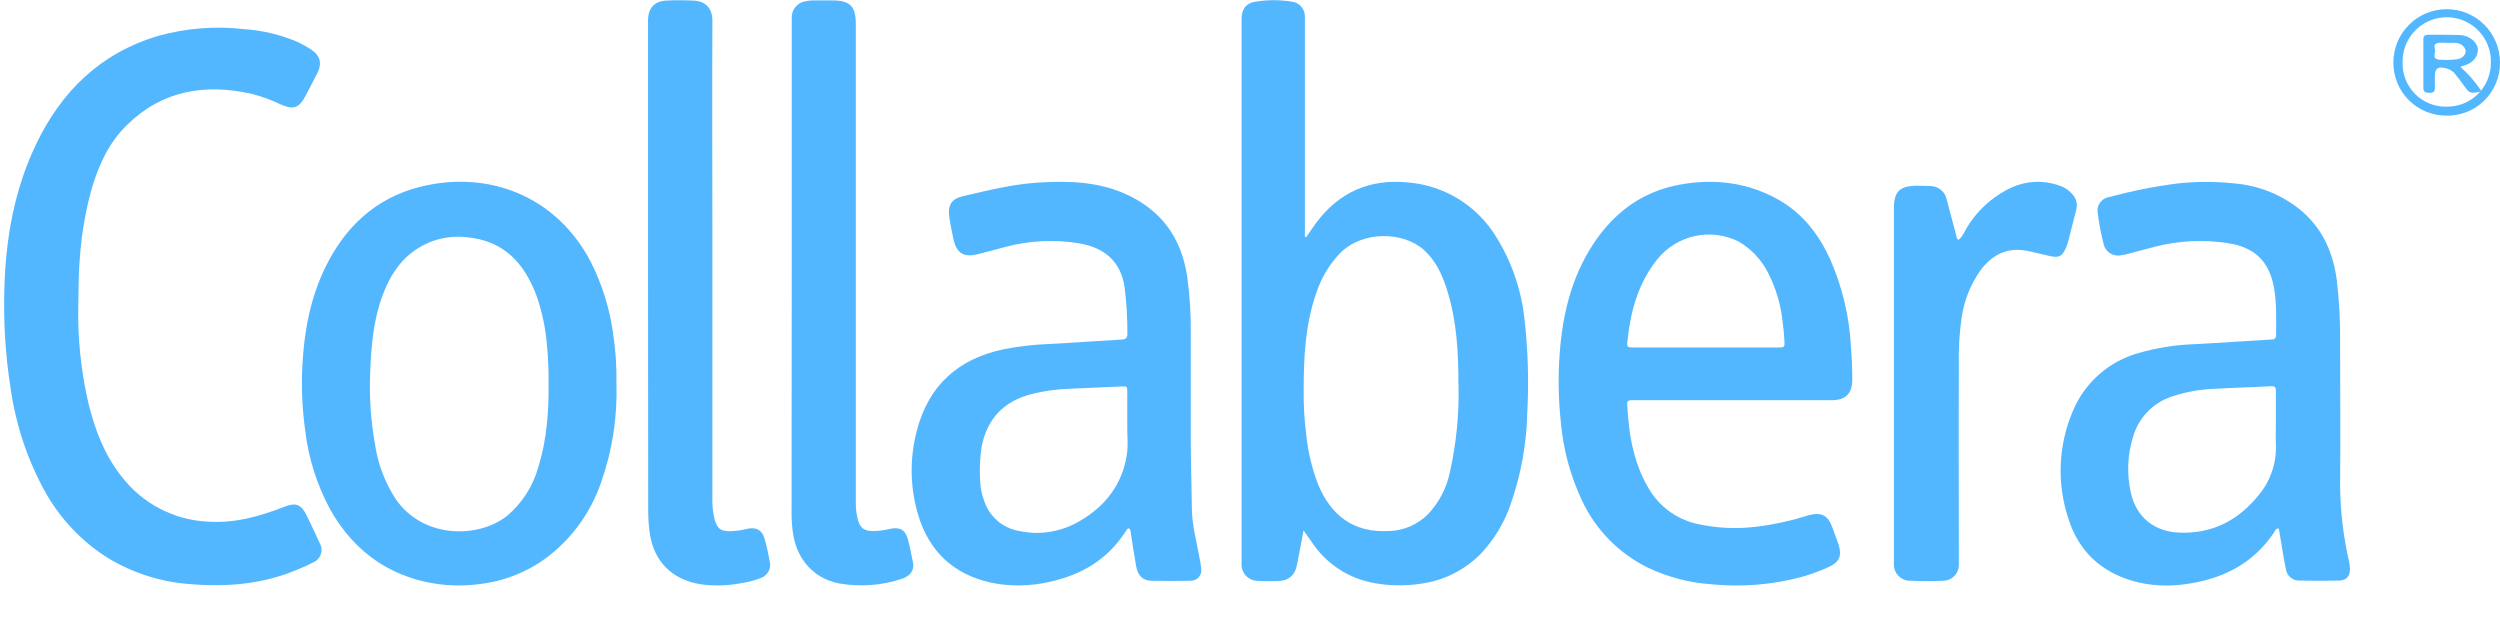 <?xml version="1.0" encoding="UTF-8"?>
<svg width="43px" height="11px" viewBox="0 0 43 11" version="1.1" xmlns="http://www.w3.org/2000/svg" xmlns:xlink="http://www.w3.org/1999/xlink">
    <title>Collabera logo (1)</title>
    <g id="Esign" stroke="none" stroke-width="1" fill="none" fill-rule="evenodd">
        <g id="Take-Action---EAF---Personal" transform="translate(-1338, -455)" fill="#53B7FF" fill-rule="nonzero">
            <g id="Group-77-Copy-4" transform="translate(1322, 384)">
                <g id="Group-49" transform="translate(16, 22)">
                    <g id="Collabera-logo-(1)" transform="translate(0, 49)">
                        <path d="M22.421,9.124 C22.386,9.308 22.356,9.465 22.326,9.625 C22.316,9.671 22.309,9.718 22.296,9.763 C22.266,9.893 22.151,9.987 22.018,9.99 C21.886,9.998 21.753,9.998 21.62,9.99 C21.471,9.984 21.353,9.86 21.355,9.71 C21.355,9.667 21.355,9.625 21.355,9.582 C21.355,6.53 21.355,3.477 21.355,0.424 C21.355,0.386 21.355,0.348 21.355,0.311 C21.359,0.157 21.432,0.056 21.584,0.031 C21.8,-0.006 22.02,-0.006 22.235,0.031 C22.357,0.052 22.445,0.159 22.444,0.283 C22.444,0.33 22.444,0.378 22.444,0.426 C22.444,1.597 22.444,2.768 22.444,3.939 L22.444,4.075 L22.466,4.078 C22.525,3.995 22.581,3.911 22.641,3.829 C23.035,3.3 23.571,3.073 24.215,3.138 C24.842,3.188 25.406,3.536 25.733,4.072 C26,4.5 26.166,4.983 26.221,5.484 C26.282,6.021 26.298,6.563 26.269,7.103 C26.257,7.639 26.16,8.17 25.982,8.677 C25.874,8.991 25.7,9.279 25.472,9.522 C25.198,9.802 24.839,9.984 24.451,10.038 C24.166,10.084 23.875,10.078 23.592,10.02 C23.197,9.94 22.847,9.715 22.609,9.391 C22.554,9.313 22.498,9.23 22.421,9.124 Z M25.085,6.606 C25.085,6.055 25.056,5.508 24.886,4.978 C24.805,4.723 24.696,4.483 24.491,4.299 C24.134,3.979 23.432,3.965 23.048,4.356 C22.861,4.552 22.721,4.788 22.638,5.046 C22.448,5.591 22.423,6.159 22.423,6.728 C22.421,6.969 22.435,7.21 22.464,7.45 C22.493,7.752 22.563,8.049 22.671,8.332 C22.886,8.845 23.26,9.174 23.909,9.133 C24.154,9.122 24.385,9.02 24.559,8.847 C24.753,8.643 24.885,8.388 24.94,8.112 C25.05,7.618 25.1,7.113 25.086,6.607 L25.085,6.606 Z" id="Shape"></path>
                        <path d="M39.191,9.087 C39.141,9.093 39.131,9.129 39.114,9.158 C38.75,9.7 38.225,9.961 37.594,10.047 C37.298,10.092 36.996,10.076 36.707,9.999 C36.139,9.841 35.751,9.48 35.576,8.919 C35.376,8.319 35.402,7.667 35.647,7.084 C35.849,6.587 36.271,6.213 36.788,6.071 C37.097,5.982 37.417,5.931 37.739,5.92 C38.179,5.898 38.618,5.866 39.058,5.84 C39.11,5.84 39.149,5.83 39.149,5.762 C39.149,5.487 39.161,5.212 39.111,4.94 C39.028,4.493 38.779,4.253 38.324,4.183 C37.901,4.117 37.469,4.138 37.055,4.246 L36.612,4.364 C36.57,4.376 36.529,4.384 36.486,4.39 C36.42,4.405 36.351,4.393 36.294,4.357 C36.237,4.321 36.197,4.264 36.182,4.198 C36.138,4.023 36.104,3.847 36.081,3.668 C36.068,3.605 36.082,3.54 36.119,3.488 C36.155,3.435 36.211,3.4 36.275,3.389 C36.663,3.285 37.058,3.206 37.457,3.155 C37.782,3.12 38.11,3.12 38.435,3.155 C38.849,3.19 39.243,3.348 39.566,3.61 C39.943,3.922 40.13,4.338 40.192,4.815 C40.237,5.192 40.256,5.571 40.25,5.95 C40.25,6.742 40.258,7.533 40.25,8.325 C40.252,8.774 40.303,9.221 40.404,9.659 C40.413,9.7 40.419,9.742 40.42,9.785 C40.42,9.912 40.358,9.983 40.232,9.986 C40.009,9.991 39.786,9.991 39.564,9.986 C39.438,9.996 39.327,9.903 39.315,9.778 C39.271,9.563 39.239,9.34 39.201,9.12 C39.199,9.114 39.196,9.105 39.191,9.087 Z M39.145,7.269 C39.145,7.089 39.145,6.911 39.145,6.728 C39.145,6.665 39.134,6.638 39.057,6.643 C38.735,6.662 38.413,6.667 38.091,6.688 C37.84,6.696 37.591,6.741 37.353,6.821 C37.031,6.928 36.783,7.186 36.689,7.512 C36.591,7.826 36.578,8.16 36.652,8.481 C36.747,8.899 37.055,9.144 37.484,9.161 C38.032,9.183 38.472,8.965 38.817,8.554 C39.039,8.308 39.156,7.986 39.146,7.656 C39.14,7.528 39.145,7.399 39.145,7.271 L39.145,7.269 Z" id="Shape"></path>
                        <path d="M19.415,9.087 C19.382,9.093 19.373,9.122 19.358,9.145 C19.047,9.629 18.591,9.894 18.04,10.01 C17.711,10.086 17.369,10.09 17.038,10.02 C16.404,9.877 15.989,9.492 15.798,8.875 C15.651,8.396 15.642,7.886 15.771,7.402 C15.972,6.629 16.482,6.172 17.259,6.008 C17.51,5.958 17.764,5.928 18.02,5.918 C18.446,5.896 18.871,5.864 19.296,5.84 C19.373,5.836 19.391,5.804 19.391,5.735 C19.392,5.475 19.377,5.215 19.345,4.956 C19.283,4.492 18.987,4.255 18.558,4.185 C18.136,4.115 17.703,4.137 17.29,4.248 C17.13,4.291 16.97,4.334 16.809,4.374 C16.576,4.432 16.452,4.353 16.4,4.115 C16.374,3.989 16.346,3.865 16.329,3.738 C16.297,3.532 16.362,3.42 16.565,3.373 C16.99,3.276 17.412,3.169 17.849,3.141 C18.35,3.109 18.856,3.119 19.33,3.324 C19.962,3.597 20.319,4.078 20.42,4.759 C20.466,5.092 20.487,5.428 20.481,5.765 C20.481,6.357 20.481,6.95 20.481,7.543 C20.481,7.941 20.496,8.339 20.5,8.737 C20.5,9.028 20.581,9.309 20.631,9.592 C20.645,9.652 20.654,9.713 20.66,9.774 C20.671,9.829 20.655,9.886 20.618,9.928 C20.58,9.97 20.526,9.993 20.47,9.989 C20.247,9.994 20.024,9.994 19.801,9.989 C19.653,9.984 19.57,9.899 19.541,9.737 C19.509,9.555 19.482,9.373 19.453,9.19 C19.446,9.153 19.453,9.112 19.415,9.087 Z M19.389,7.298 C19.389,7.087 19.389,6.912 19.389,6.737 C19.389,6.645 19.383,6.643 19.291,6.647 L18.383,6.687 C18.165,6.695 17.95,6.726 17.739,6.779 C17.267,6.901 16.979,7.2 16.884,7.682 C16.855,7.874 16.846,8.068 16.858,8.262 C16.862,8.385 16.886,8.506 16.93,8.62 C17.019,8.887 17.248,9.084 17.526,9.132 C17.886,9.211 18.263,9.148 18.579,8.957 C19.008,8.706 19.294,8.344 19.378,7.843 C19.411,7.656 19.384,7.457 19.389,7.298 Z" id="Shape"></path>
                        <path d="M29.809,6.883 L28.159,6.883 C28.126,6.883 28.092,6.883 28.059,6.883 C28.005,6.883 27.983,6.905 27.988,6.959 C28.017,7.495 28.102,8.015 28.404,8.475 C28.591,8.753 28.881,8.947 29.209,9.015 C29.534,9.085 29.868,9.101 30.198,9.061 C30.494,9.026 30.786,8.963 31.071,8.874 C31.084,8.87 31.098,8.865 31.112,8.861 C31.332,8.806 31.439,8.861 31.518,9.076 C31.554,9.174 31.59,9.27 31.624,9.37 C31.685,9.564 31.635,9.672 31.447,9.756 C31.3,9.822 31.149,9.878 30.994,9.922 C30.485,10.059 29.955,10.102 29.431,10.049 C29.047,10.023 28.672,9.923 28.326,9.755 C27.839,9.511 27.447,9.11 27.214,8.617 C27.013,8.193 26.889,7.736 26.847,7.269 C26.804,6.873 26.797,6.474 26.827,6.077 C26.875,5.408 27.031,4.766 27.404,4.197 C27.762,3.654 28.248,3.292 28.897,3.175 C29.499,3.066 30.079,3.139 30.614,3.449 C31.015,3.683 31.288,4.04 31.479,4.46 C31.687,4.933 31.808,5.441 31.836,5.958 C31.851,6.152 31.86,6.346 31.859,6.539 C31.859,6.765 31.743,6.882 31.519,6.883 C30.947,6.884 30.377,6.884 29.809,6.883 Z M29.334,5.976 L29.576,5.976 C29.913,5.976 30.25,5.976 30.586,5.976 C30.694,5.976 30.697,5.976 30.692,5.864 C30.687,5.752 30.677,5.657 30.663,5.553 C30.634,5.251 30.547,4.957 30.408,4.687 C30.295,4.466 30.121,4.282 29.907,4.156 C29.428,3.914 28.844,4.04 28.507,4.458 C28.174,4.873 28.042,5.362 27.991,5.879 C27.982,5.973 27.991,5.976 28.097,5.976 C28.507,5.977 28.92,5.976 29.334,5.976 Z" id="Shape"></path>
                        <path d="M1.347,5.223 C1.332,5.8 1.391,6.377 1.522,6.94 C1.634,7.394 1.797,7.828 2.094,8.199 C2.446,8.657 2.981,8.939 3.557,8.971 C4.024,9.006 4.458,8.885 4.884,8.719 C5.085,8.64 5.177,8.669 5.273,8.862 C5.35,9.019 5.425,9.178 5.497,9.338 C5.532,9.396 5.54,9.466 5.519,9.53 C5.498,9.595 5.45,9.647 5.388,9.673 C5.304,9.717 5.217,9.757 5.129,9.791 C4.535,10.046 3.913,10.101 3.277,10.047 C2.774,10.013 2.286,9.858 1.855,9.597 C1.4,9.31 1.026,8.913 0.767,8.443 C0.47,7.9 0.273,7.308 0.185,6.696 C0.092,6.115 0.056,5.525 0.076,4.937 C0.101,4.089 0.248,3.263 0.617,2.488 C1.053,1.574 1.724,0.914 2.719,0.618 C3.198,0.484 3.699,0.444 4.193,0.501 C4.501,0.521 4.804,0.591 5.089,0.709 C5.18,0.75 5.268,0.798 5.352,0.852 C5.506,0.952 5.543,1.09 5.459,1.256 C5.388,1.392 5.322,1.527 5.249,1.66 C5.142,1.857 5.047,1.89 4.844,1.803 C4.677,1.722 4.503,1.659 4.324,1.613 C3.524,1.435 2.79,1.556 2.188,2.146 C1.877,2.447 1.7,2.83 1.579,3.24 C1.471,3.628 1.402,4.026 1.374,4.427 C1.35,4.689 1.353,4.955 1.347,5.223 Z" id="Path"></path>
                        <path d="M10.603,6.595 C10.621,7.168 10.534,7.738 10.345,8.279 C10.174,8.791 9.856,9.24 9.429,9.571 C9.088,9.83 8.684,9.994 8.258,10.045 C7.886,10.097 7.507,10.069 7.147,9.964 C6.491,9.769 6.011,9.352 5.679,8.762 C5.451,8.34 5.305,7.878 5.249,7.402 C5.198,7.031 5.181,6.656 5.201,6.282 C5.232,5.701 5.335,5.137 5.592,4.605 C5.933,3.904 6.458,3.407 7.225,3.214 C8.395,2.919 9.568,3.371 10.158,4.498 C10.356,4.887 10.487,5.307 10.546,5.74 C10.589,6.023 10.608,6.309 10.603,6.595 Z M9.436,6.602 C9.436,6.393 9.431,6.185 9.411,5.978 C9.39,5.675 9.329,5.377 9.23,5.091 C9.023,4.531 8.667,4.14 8.035,4.081 C7.717,4.043 7.396,4.123 7.133,4.307 C6.854,4.503 6.69,4.782 6.575,5.094 C6.422,5.513 6.385,5.953 6.368,6.392 C6.349,6.809 6.376,7.226 6.449,7.637 C6.498,7.975 6.62,8.298 6.806,8.584 C7.29,9.283 8.25,9.253 8.724,8.87 C8.986,8.649 9.174,8.352 9.263,8.02 C9.406,7.558 9.438,7.083 9.436,6.602 Z" id="Shape"></path>
                        <path d="M11.146,4.637 C11.146,3.234 11.146,1.83 11.146,0.426 C11.146,0.398 11.146,0.369 11.146,0.341 C11.151,0.139 11.255,0.021 11.458,0.01 C11.614,0.001 11.771,0.003 11.927,0.01 C12.142,0.019 12.254,0.148 12.253,0.356 C12.247,1.618 12.253,2.879 12.253,4.14 C12.253,5.611 12.253,7.08 12.253,8.55 C12.247,8.683 12.261,8.815 12.294,8.944 C12.339,9.094 12.394,9.133 12.55,9.137 C12.654,9.134 12.758,9.12 12.859,9.094 C13.01,9.063 13.11,9.119 13.151,9.268 C13.188,9.4 13.218,9.534 13.242,9.669 C13.267,9.792 13.193,9.912 13.072,9.947 C12.97,9.985 12.865,10.013 12.757,10.029 C12.52,10.076 12.276,10.082 12.036,10.047 C11.551,9.965 11.24,9.647 11.174,9.16 C11.157,9.033 11.149,8.905 11.149,8.777 C11.147,7.397 11.146,6.017 11.146,4.637 Z" id="Path"></path>
                        <path d="M13.618,4.651 C13.618,3.252 13.618,1.853 13.618,0.454 C13.618,0.407 13.618,0.359 13.618,0.311 C13.611,0.167 13.715,0.042 13.857,0.021 C13.904,0.01 13.952,0.006 14,0.007 L14.309,0.007 C14.621,0.007 14.72,0.105 14.72,0.413 C14.72,2.618 14.72,4.823 14.72,7.027 C14.72,7.558 14.72,8.089 14.72,8.621 C14.717,8.725 14.728,8.829 14.753,8.931 C14.795,9.084 14.857,9.131 15.016,9.134 C15.115,9.133 15.214,9.12 15.31,9.096 C15.48,9.061 15.574,9.114 15.617,9.281 C15.651,9.409 15.677,9.539 15.702,9.67 C15.728,9.77 15.68,9.874 15.587,9.921 C15.567,9.934 15.546,9.944 15.523,9.952 C15.167,10.073 14.785,10.1 14.415,10.032 C14.003,9.944 13.725,9.64 13.646,9.215 C13.622,9.07 13.612,8.923 13.615,8.776 C13.617,7.401 13.618,6.026 13.618,4.651 Z" id="Path"></path>
                        <path d="M33.69,4.125 C33.739,4.077 33.778,4.02 33.806,3.957 C33.988,3.636 34.265,3.381 34.598,3.225 C34.851,3.11 35.139,3.096 35.402,3.185 C35.498,3.214 35.584,3.269 35.649,3.346 C35.712,3.413 35.736,3.507 35.714,3.597 C35.667,3.785 35.619,3.973 35.571,4.16 C35.562,4.193 35.551,4.224 35.538,4.254 C35.47,4.411 35.417,4.44 35.251,4.403 C35.122,4.375 34.995,4.339 34.864,4.314 C34.519,4.247 34.261,4.386 34.063,4.651 C33.893,4.893 33.782,5.171 33.74,5.463 C33.701,5.735 33.685,6.01 33.692,6.285 C33.687,7.385 33.692,8.486 33.692,9.585 C33.692,9.632 33.692,9.68 33.692,9.728 C33.687,9.868 33.577,9.98 33.438,9.988 C33.239,9.997 33.039,9.997 32.84,9.988 C32.69,9.983 32.572,9.858 32.575,9.708 C32.575,9.675 32.575,9.642 32.575,9.609 C32.575,7.603 32.575,5.597 32.575,3.591 C32.575,3.296 32.67,3.199 32.963,3.195 C33.048,3.195 33.134,3.195 33.218,3.201 C33.35,3.208 33.46,3.304 33.484,3.434 C33.539,3.64 33.593,3.846 33.648,4.052 C33.654,4.078 33.649,4.108 33.69,4.125 Z" id="Path"></path>
                        <path d="M42.078,1.989 C41.836,1.99 41.603,1.894 41.432,1.723 C41.26,1.552 41.165,1.319 41.166,1.077 C41.165,0.57 41.575,0.159 42.081,0.158 C42.588,0.157 42.999,0.567 43,1.073 C43.003,1.318 42.907,1.554 42.733,1.726 C42.559,1.899 42.323,1.994 42.078,1.989 Z M41.325,1.073 C41.319,1.275 41.396,1.47 41.537,1.614 C41.679,1.758 41.873,1.837 42.075,1.834 C42.277,1.839 42.472,1.762 42.617,1.621 C42.761,1.48 42.843,1.286 42.843,1.084 C42.853,0.808 42.712,0.547 42.475,0.405 C42.238,0.263 41.942,0.261 41.703,0.4 C41.463,0.539 41.319,0.797 41.325,1.073 Z" id="Shape"></path>
                        <path d="M42.32,1.151 C42.463,1.278 42.585,1.419 42.682,1.573 C42.48,1.611 42.48,1.611 42.384,1.479 C42.333,1.406 42.282,1.34 42.227,1.272 C42.196,1.231 42.15,1.199 42.095,1.181 C41.944,1.135 41.881,1.169 41.88,1.301 C41.88,1.374 41.88,1.446 41.88,1.518 C41.88,1.572 41.855,1.597 41.791,1.597 C41.728,1.598 41.681,1.584 41.682,1.518 C41.682,1.235 41.682,0.952 41.682,0.67 C41.682,0.613 41.716,0.597 41.78,0.597 C41.943,0.597 42.107,0.597 42.27,0.602 C42.435,0.596 42.58,0.688 42.616,0.82 C42.639,0.953 42.545,1.081 42.39,1.125 C42.366,1.132 42.342,1.141 42.32,1.151 L42.32,1.151 Z M42.088,0.736 L42.088,0.736 C42.042,0.734 41.995,0.734 41.949,0.736 C41.838,0.75 41.882,0.826 41.884,0.873 C41.886,0.921 41.831,1.012 41.947,1.025 C42.045,1.035 42.144,1.034 42.241,1.021 C42.332,1.018 42.406,0.958 42.41,0.883 C42.405,0.803 42.326,0.739 42.228,0.738 C42.181,0.736 42.134,0.736 42.087,0.738 L42.088,0.736 Z" id="Shape"></path>
                    </g>
                </g>
            </g>
        </g>
    </g>
</svg>